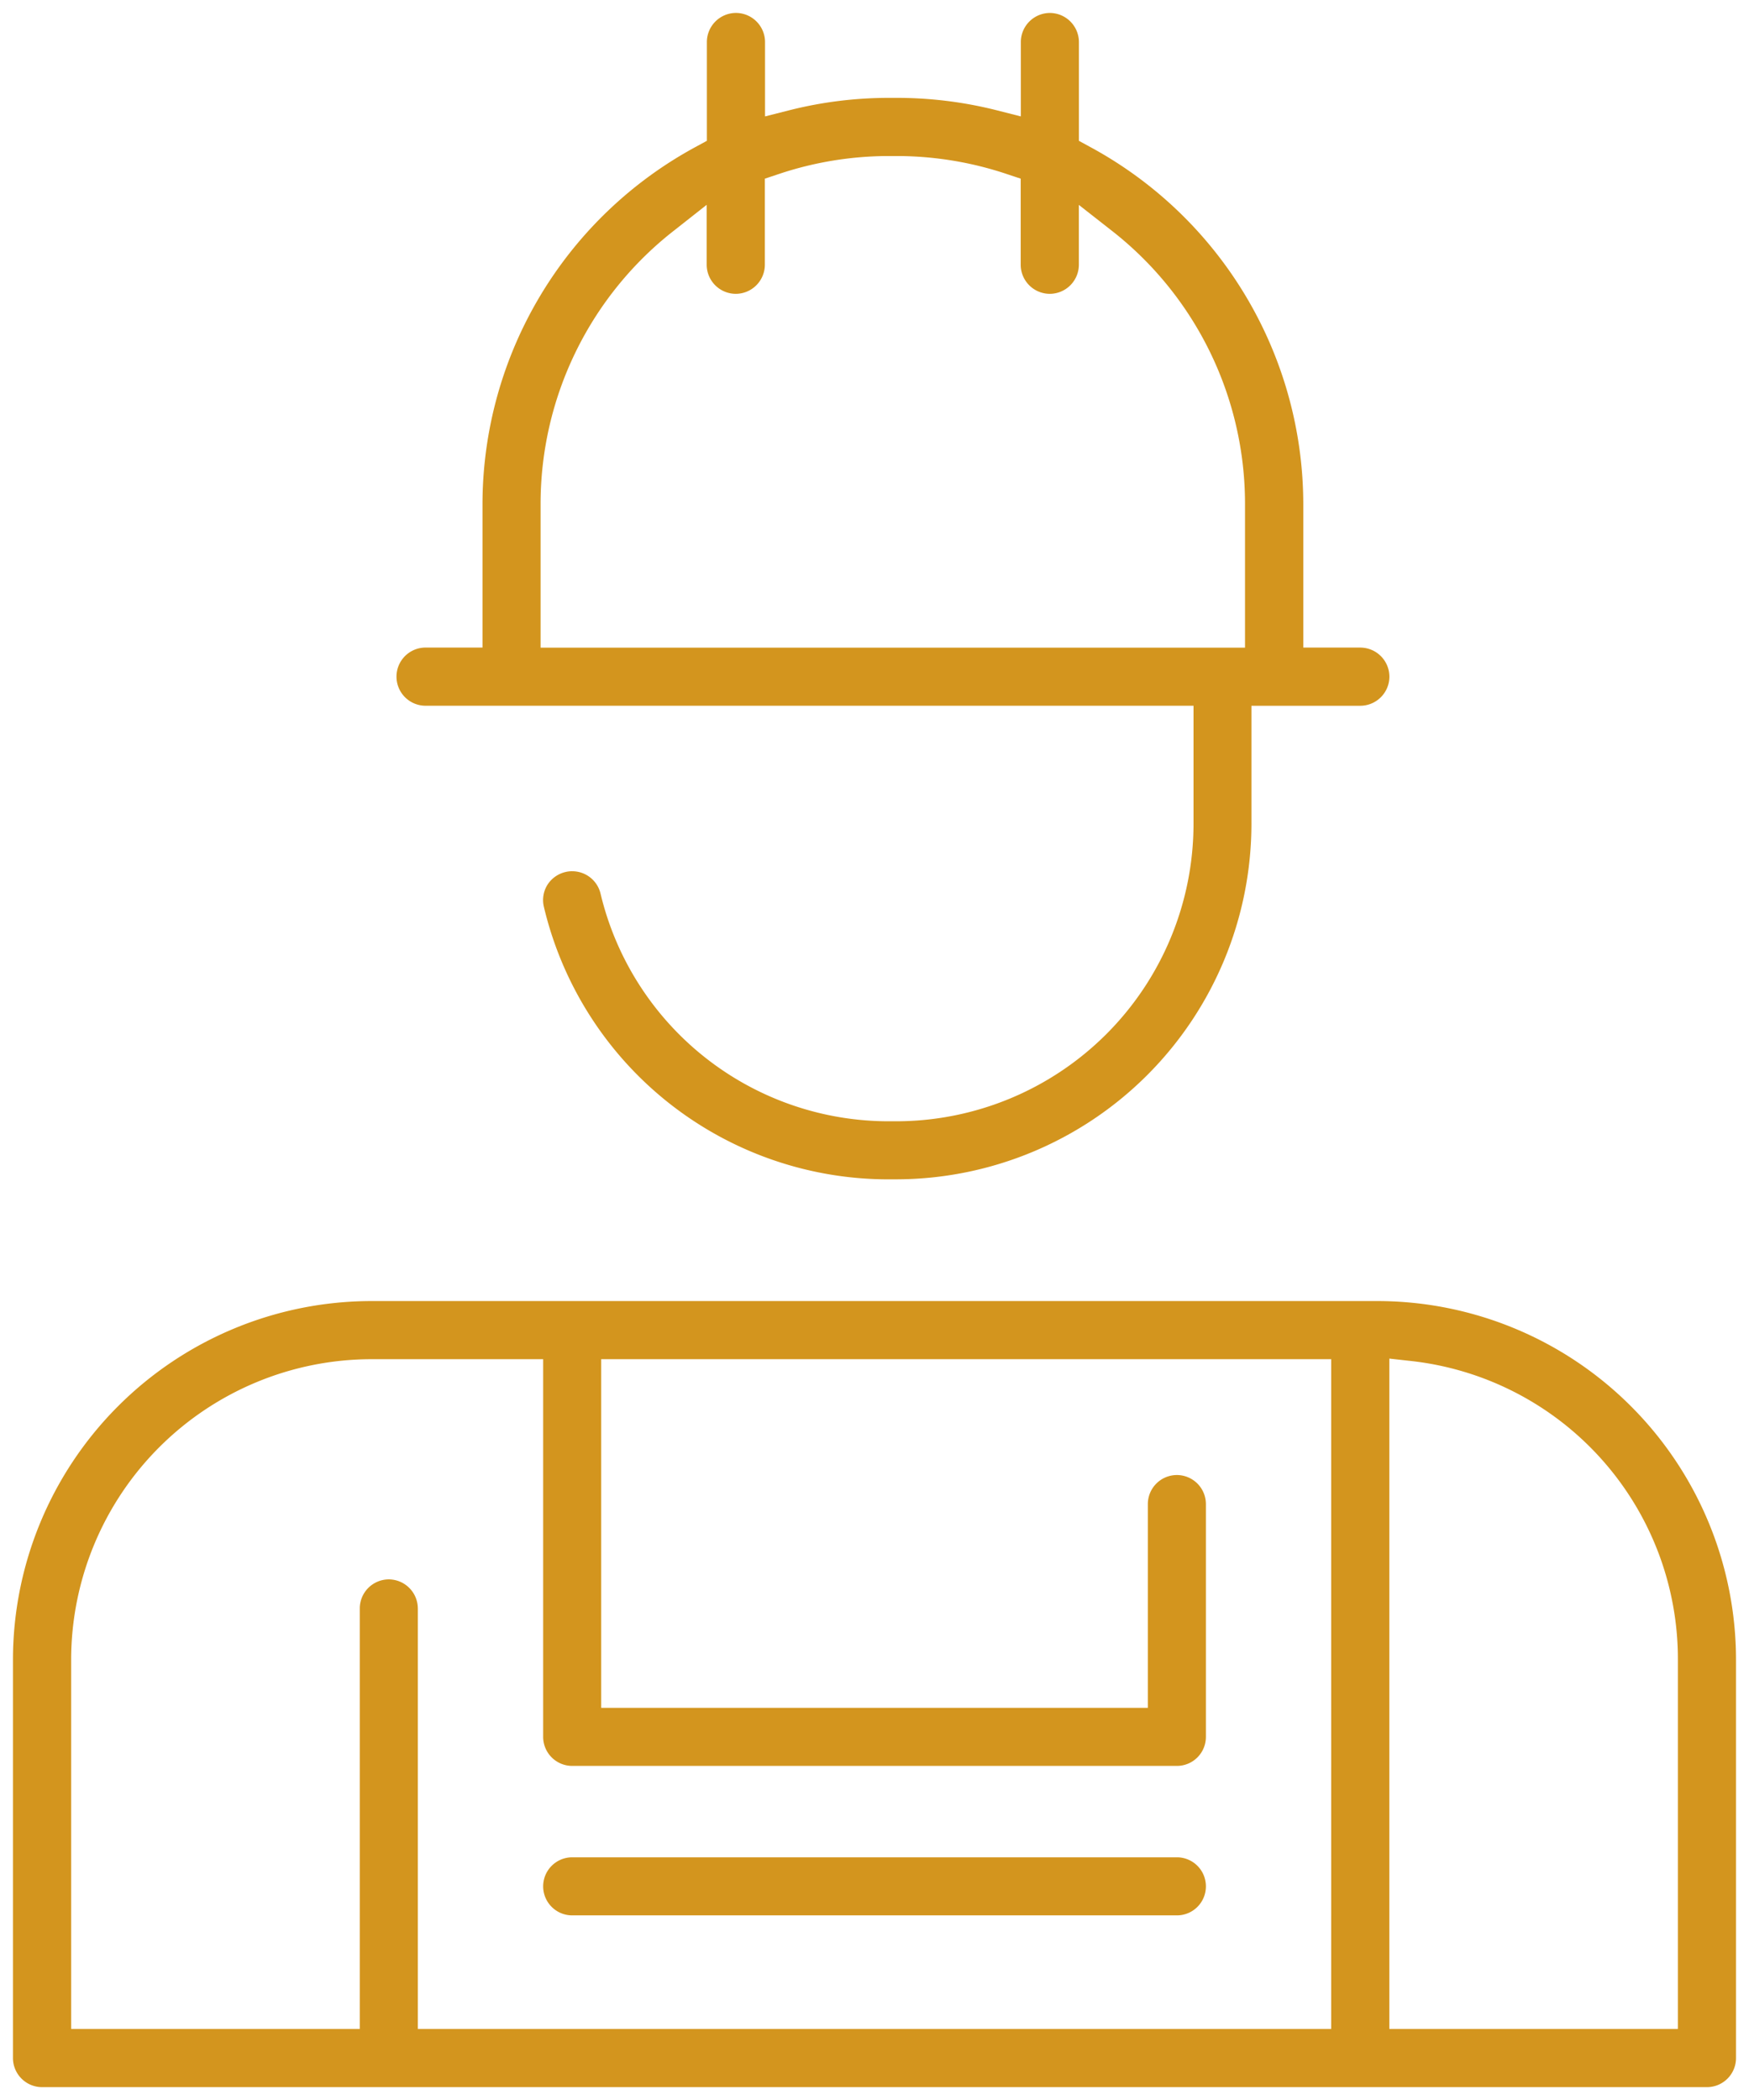 <svg xmlns="http://www.w3.org/2000/svg" width="67.474" height="81" viewBox="0 0 67.474 81">
  <path id="Icon" d="M-14998.879,365a1.125,1.125,0,0,1-1.122-1.122v-15.37a13.845,13.845,0,0,1,13.831-13.827h38.815a13.844,13.844,0,0,1,13.827,13.827v15.37a1.122,1.122,0,0,1-1.122,1.122Zm51.977-2.244h11.132V348.506a11.572,11.572,0,0,0-10.285-11.512l-.847-.094Zm-37.479-16.217v16.217h35.235V336.923h-28.162V350.37h21.089v-7.857a1.122,1.122,0,0,1,1.122-1.122,1.122,1.122,0,0,1,1.118,1.122v8.975a1.119,1.119,0,0,1-1.118,1.122h-23.329a1.122,1.122,0,0,1-1.121-1.122V336.923h-6.622a11.6,11.6,0,0,0-11.587,11.583v14.249h11.135V346.538a1.122,1.122,0,0,1,1.118-1.122A1.125,1.125,0,0,1-14984.382,346.538Zm5.955,11.836a1.121,1.121,0,0,1-1.121-1.118,1.122,1.122,0,0,1,1.121-1.122h23.329a1.119,1.119,0,0,1,1.118,1.122,1.118,1.118,0,0,1-1.118,1.118Zm12.242-28.388a13.662,13.662,0,0,1-13.334-10.507,1.117,1.117,0,0,1,.132-.847,1.132,1.132,0,0,1,.7-.5,1.046,1.046,0,0,1,.26-.03,1.124,1.124,0,0,1,1.092.858,11.428,11.428,0,0,0,11.154,8.786h.253a11.48,11.48,0,0,0,11.47-11.467V311.72h-29.63a1.122,1.122,0,0,1-1.118-1.122,1.122,1.122,0,0,1,1.118-1.122h2.2v-5.519a15.685,15.685,0,0,1,8.256-13.808l.4-.218v-3.81a1.125,1.125,0,0,1,1.122-1.122,1.125,1.125,0,0,1,1.122,1.122v2.869l.952-.241a15.646,15.646,0,0,1,3.832-.474h.3a15.7,15.7,0,0,1,3.836.474l.948.241v-2.869A1.125,1.125,0,0,1-14960,285a1.125,1.125,0,0,1,1.122,1.122v3.81l.4.218a15.685,15.685,0,0,1,8.256,13.808v5.519h2.2a1.125,1.125,0,0,1,1.122,1.122,1.125,1.125,0,0,1-1.122,1.122h-4.2v4.555a13.727,13.727,0,0,1-13.71,13.71Zm-8.285-36.617a13.372,13.372,0,0,0-5.177,10.59v5.519h27.176v-5.519a13.366,13.366,0,0,0-5.176-10.59l-1.234-.967v2.308a1.125,1.125,0,0,1-1.122,1.122,1.125,1.125,0,0,1-1.122-1.122v-3.32l-.52-.173a13.4,13.4,0,0,0-4.265-.7h-.3a13.391,13.391,0,0,0-4.265.7l-.52.173v3.32a1.125,1.125,0,0,1-1.122,1.122,1.125,1.125,0,0,1-1.122-1.122V292.4Z" transform="translate(15000.501 -284.5)" fill="#d3951e" stroke="rgba(0,0,0,0)" stroke-width="1"/>
</svg>
